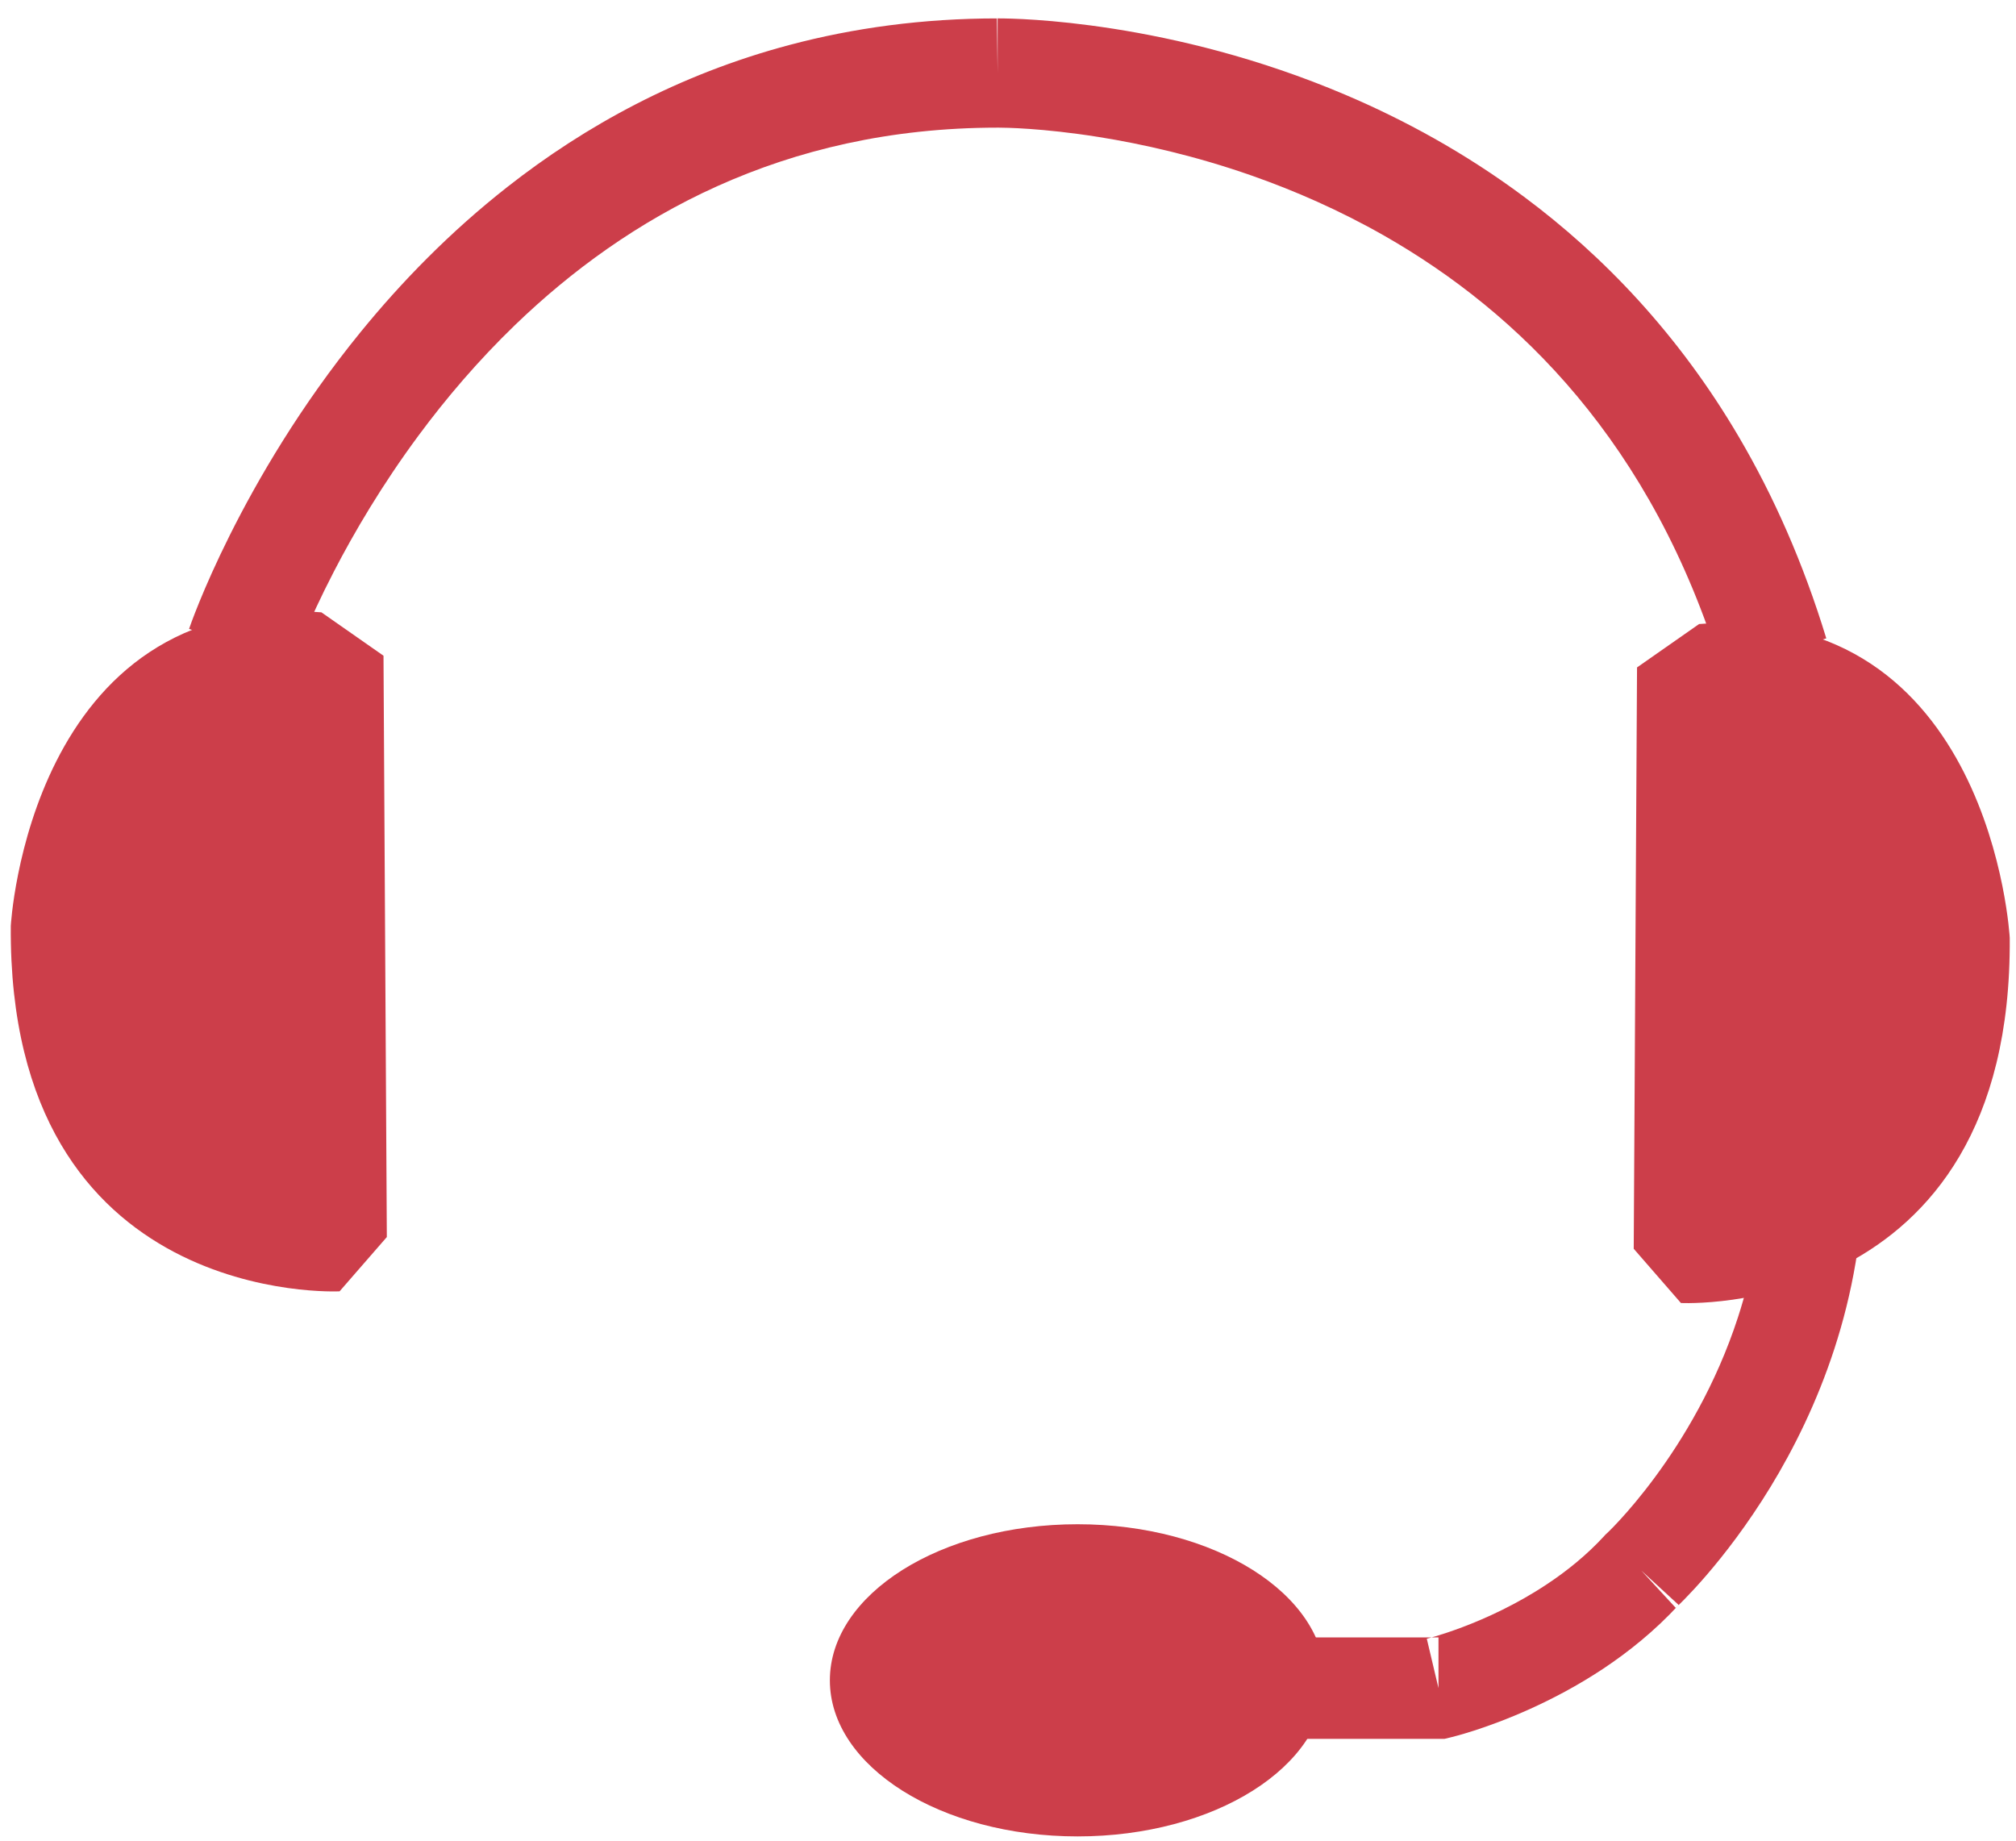 <?xml version="1.0" encoding="UTF-8" standalone="no"?>
<svg width="92px" height="84px" viewBox="0 0 92 84" version="1.1" xmlns="http://www.w3.org/2000/svg" xmlns:xlink="http://www.w3.org/1999/xlink">
    <!-- Generator: Sketch 3.6.1 (26313) - http://www.bohemiancoding.com/sketch -->
    <title>Process-Consulting</title>
    <desc>Created with Sketch.</desc>
    <defs></defs>
    <g id="Content" stroke="none" stroke-width="1" fill="none" fill-rule="evenodd">
        <g id="Process-Consulting" fill="#CC3E4A">
            <g id="Group">
                <g>
                    <ellipse id="Oval" cx="49.176" cy="76.682" rx="11.305" ry="7.123"></ellipse>
                    <path d="M58.345,79.354 L65.915,79.354 L66.177,79.291 C66.281,79.266 67.79,78.906 69.823,77.988 C70.841,77.529 71.99,76.929 73.16,76.154 C74.329,75.375 75.519,74.422 76.605,73.242 L74.902,71.674 L76.472,73.375 C76.579,73.273 78.679,71.326 80.796,67.859 C81.853,66.125 82.914,64.005 83.714,61.546 C84.514,59.085 85.053,56.28 85.053,53.2 C85.053,53.065 85.051,52.927 85.049,52.79 L80.421,52.86 C80.422,52.975 80.424,53.089 80.424,53.2 C80.423,55.741 79.982,58.055 79.313,60.112 C78.311,63.198 76.788,65.704 75.52,67.417 C74.887,68.274 74.32,68.933 73.921,69.366 C73.721,69.583 73.565,69.745 73.461,69.846 C73.41,69.897 73.373,69.932 73.35,69.955 L73.329,69.975 L73.327,69.977 L73.931,70.625 L73.329,69.975 L73.327,69.977 L73.931,70.625 L73.329,69.975 L74.423,71.155 L73.33,69.973 L73.329,69.975 L74.423,71.155 L73.33,69.973 L73.329,69.975 L74.861,71.629 L73.331,69.971 L73.329,69.975 L74.861,71.629 L73.331,69.971 L73.263,70.035 L73.2,70.105 C72.416,70.957 71.515,71.687 70.597,72.294 C69.222,73.21 67.813,73.849 66.766,74.245 C66.242,74.444 65.809,74.583 65.518,74.671 C65.372,74.714 65.26,74.745 65.19,74.763 C65.157,74.773 65.131,74.779 65.118,74.783 L65.106,74.787 L65.151,74.971 L65.106,74.787 L65.106,74.787 L65.151,74.971 L65.106,74.787 L65.394,75.984 L65.109,74.785 L65.106,74.787 L65.394,75.984 L65.109,74.785 L65.522,76.525 L65.111,74.785 L65.109,74.785 L65.522,76.525 L65.111,74.785 L65.111,74.785 L65.634,76.996 L65.112,74.785 L65.111,74.785 L65.634,76.996 L65.112,74.785 L65.645,77.037 L65.645,74.723 L58.344,74.723 L58.344,79.354 L58.345,79.354 Z" id="Shape"></path>
                    <path d="M14.668,27.944 L17.501,29.924 L17.653,56.453 L15.497,58.93 C15.497,58.93 0.358,59.703 0.492,42.257 C0.493,42.256 1.322,26.951 14.668,27.944 L14.668,27.944 Z" id="Shape"></path>
                    <path d="M77.538,28.478 L74.706,30.458 L74.555,56.988 L76.709,59.463 C76.709,59.463 91.849,60.236 91.714,42.791 C91.714,42.791 90.885,27.485 77.538,28.478 L77.538,28.478 Z" id="Shape"></path>
                    <path d="M13.348,30.307 L11.166,29.564 L13.347,30.31 L13.348,30.307 L11.166,29.564 L13.347,30.31 L13.347,30.31 L13.353,30.293 C13.416,30.113 14.012,28.448 15.24,26.078 C16.16,24.299 17.436,22.123 19.1,19.875 C20.348,18.188 21.815,16.461 23.511,14.825 C26.056,12.371 29.113,10.124 32.744,8.491 C36.377,6.859 40.586,5.827 45.527,5.825 L45.544,5.825 L45.561,5.825 L45.542,4.379 L45.556,5.825 L45.561,5.825 L45.542,4.379 L45.556,5.825 L45.562,5.825 L45.582,5.825 C45.812,5.825 47.565,5.84 50.158,6.255 C52.104,6.567 54.522,7.102 57.126,8.015 C59.078,8.7 61.137,9.597 63.185,10.765 C66.257,12.521 69.305,14.885 71.984,18.095 C74.662,21.307 76.982,25.366 78.574,30.586 L83.343,29.133 C82.29,25.679 80.932,22.625 79.352,19.937 C76.588,15.231 73.147,11.658 69.549,8.98 C66.852,6.971 64.067,5.462 61.399,4.327 C57.396,2.624 53.656,1.758 50.812,1.312 C47.965,0.866 46.013,0.84 45.58,0.84 L45.494,0.84 L45.526,3.333 L45.526,0.84 C42.11,0.84 38.946,1.278 36.042,2.048 C30.959,3.396 26.682,5.763 23.165,8.523 C20.525,10.593 18.306,12.884 16.459,15.15 C13.688,18.551 11.751,21.898 10.492,24.413 C9.234,26.929 8.657,28.615 8.628,28.7 L13.348,30.307 L13.348,30.307 Z" id="Shape"></path>
                </g>
            </g>
        </g>
    </g>
</svg>
